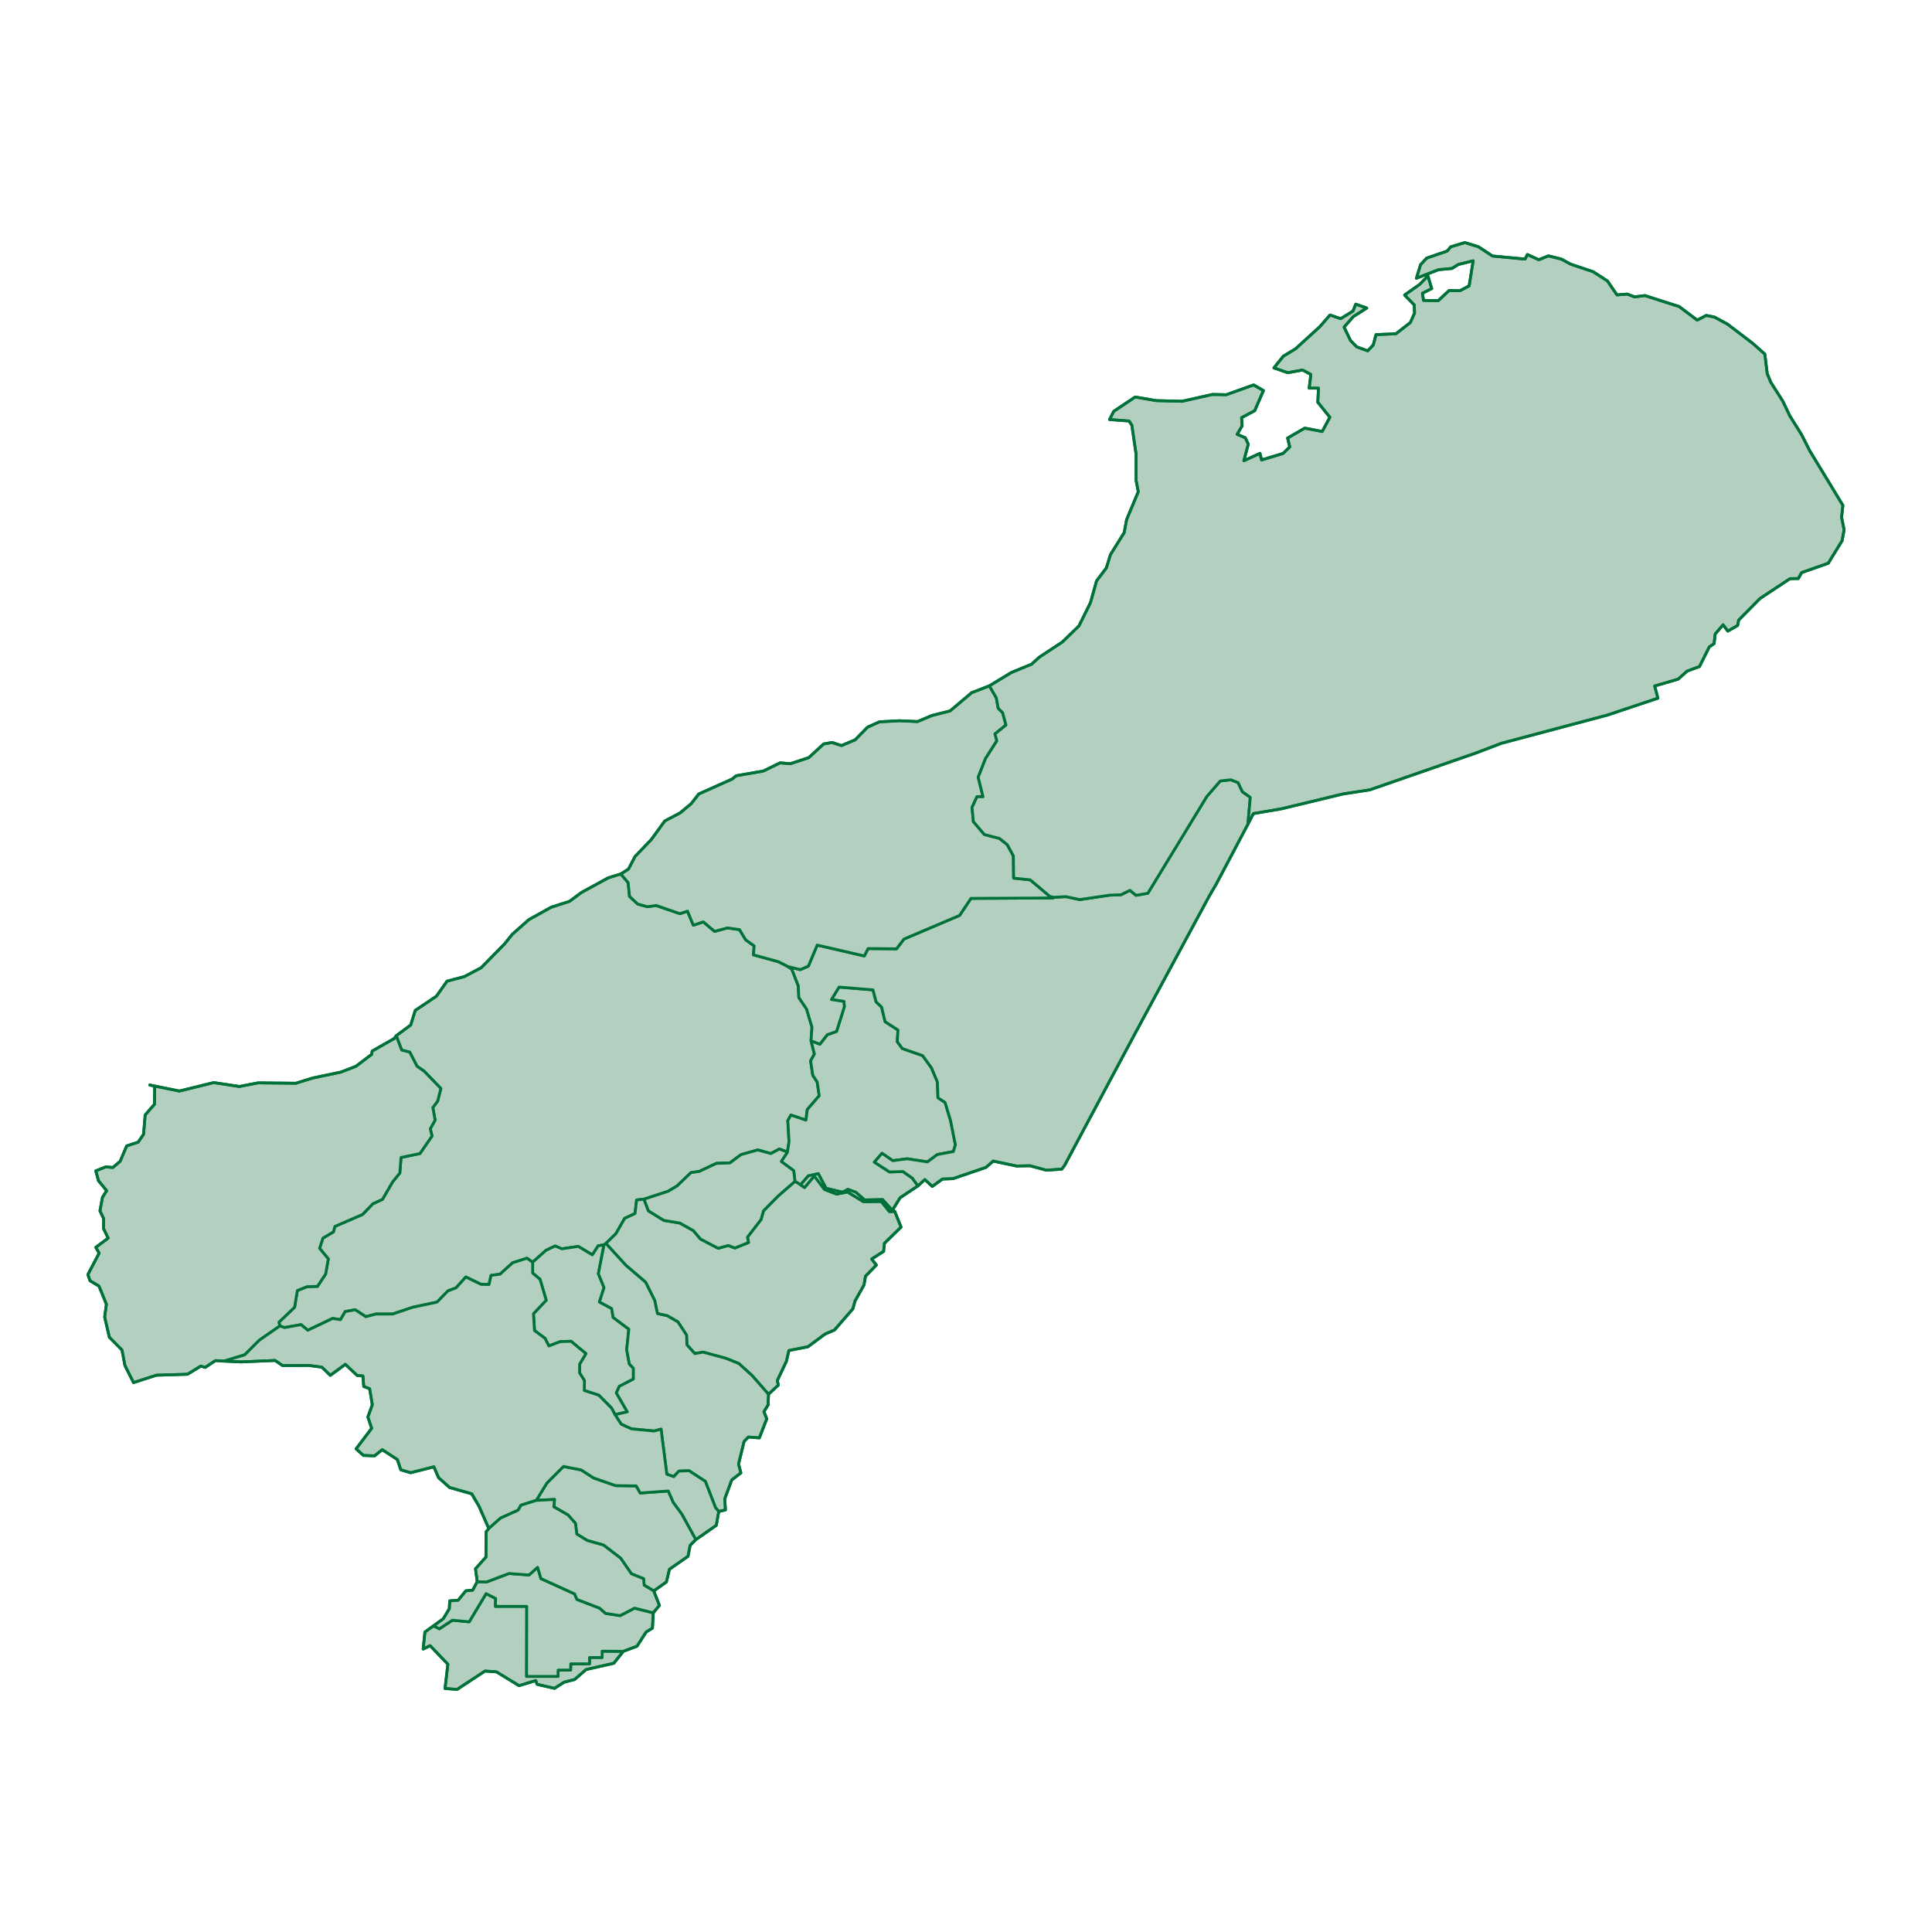 <?xml version='1.0' encoding='UTF-8' ?>
<svg xmlns='http://www.w3.org/2000/svg' xmlns:xlink='http://www.w3.org/1999/xlink' class='svglite' width='144.00pt' height='144.00pt' viewBox='0 0 144.00 144.00'>
<defs>
  <style type='text/css'><![CDATA[
    .svglite line, .svglite polyline, .svglite polygon, .svglite path, .svglite rect, .svglite circle {
      fill: none;
      stroke: #000000;
      stroke-linecap: round;
      stroke-linejoin: round;
      stroke-miterlimit: 10.00;
    }
    .svglite text {
      white-space: pre;
    }
  ]]></style>
</defs>
<rect width='100%' height='100%' style='stroke: none; fill: none;'/>
<defs>
  <clipPath id='cpMC4wMHwxNDQuMDB8MC4wMHwxNDQuMDA='>
    <rect x='0.00' y='0.00' width='144.00' height='144.00' />
  </clipPath>
</defs>
<g clip-path='url(#cpMC4wMHwxNDQuMDB8MC4wMHwxNDQuMDA=)'>
</g>
<defs>
  <clipPath id='cpMC4wMHwxNDQuMDB8MTIuNjh8MTMxLjMy'>
    <rect x='0.00' y='12.68' width='144.00' height='118.63' />
  </clipPath>
</defs>
<g clip-path='url(#cpMC4wMHwxNDQuMDB8MTIuNjh8MTMxLjMy)'>
</g>
<g clip-path='url(#cpMC4wMHwxNDQuMDB8MC4wMHwxNDQuMDA=)'>
</g>
<g clip-path='url(#cpMC4wMHwxNDQuMDB8MTIuNjh8MTMxLjMy)'>
<path d='M 58.73 72.04 L 58.02 71.68 L 56.16 71.17 L 56.21 70.50 L 55.58 70.05 L 55.12 69.29 L 54.22 69.16 L 53.26 69.42 L 52.42 68.71 L 51.68 68.96 L 51.24 67.91 L 50.68 68.10 L 48.91 67.49 L 48.24 67.58 L 47.53 67.38 L 46.92 66.81 L 46.82 65.79 L 46.27 65.14 L 45.33 65.43 L 43.34 66.52 L 42.45 67.18 L 41.08 67.62 L 39.41 68.55 L 38.17 69.65 L 37.62 70.34 L 35.86 72.13 L 34.61 72.79 L 33.32 73.13 L 32.53 74.25 L 30.95 75.31 L 30.61 76.40 L 29.53 77.20 L 29.94 78.27 L 30.54 78.42 L 31.08 79.47 L 31.61 79.84 L 32.86 81.13 L 32.62 82.07 L 32.26 82.55 L 32.43 83.49 L 32.07 84.13 L 32.20 84.67 L 31.30 85.98 L 29.89 86.27 L 29.80 87.43 L 29.27 88.08 L 28.51 89.39 L 27.79 89.72 L 27.02 90.52 L 24.96 91.41 L 24.85 91.82 L 24.07 92.28 L 23.82 93.04 L 24.47 93.83 L 24.27 94.96 L 23.66 95.88 L 22.89 95.90 L 22.16 96.19 L 21.96 97.43 L 20.79 98.55 L 20.86 98.83 L 21.21 98.95 L 22.44 98.73 L 22.94 99.15 L 24.79 98.27 L 25.38 98.36 L 25.73 97.76 L 26.47 97.62 L 27.27 98.14 L 28.02 97.94 L 29.27 97.94 L 30.75 97.44 L 32.58 97.05 L 33.38 96.22 L 33.99 95.99 L 34.72 95.18 L 35.86 95.73 L 36.45 95.74 L 36.60 95.06 L 37.27 94.97 L 38.21 94.12 L 39.28 93.78 L 39.70 94.08 L 40.70 93.19 L 41.38 92.87 L 41.88 93.08 L 43.10 92.90 L 44.15 93.53 L 44.59 92.85 L 45.02 92.79 L 45.16 92.68 L 45.91 91.95 L 46.56 90.81 L 47.33 90.45 L 47.45 89.44 L 48.00 89.38 L 49.80 88.79 L 50.47 88.39 L 51.50 87.40 L 52.12 87.31 L 53.40 86.71 L 54.40 86.68 L 55.23 86.06 L 56.48 85.71 L 57.45 85.98 L 58.09 85.64 L 58.69 85.87 L 58.81 85.10 L 58.72 83.52 L 58.95 83.11 L 60.07 83.49 L 60.17 82.70 L 61.06 81.67 L 60.91 80.65 L 60.58 80.14 L 60.42 79.07 L 60.70 78.56 L 60.45 77.57 L 60.52 76.56 L 60.12 75.21 L 59.54 74.35 L 59.50 73.48 L 59.02 72.24 L 58.73 72.04 Z' style='fill-rule: evenodd; fill: #B3CFC0; stroke-width: 0.21; stroke: #007139; stroke-linecap: butt;' />
<path d='M 68.42 88.39 L 68.00 87.81 L 67.30 87.32 L 66.30 87.35 L 65.17 86.62 L 65.74 85.96 L 66.54 86.51 L 67.61 86.37 L 69.13 86.60 L 69.87 86.05 L 71.06 85.83 L 71.21 85.33 L 70.85 83.52 L 70.44 82.17 L 69.91 81.82 L 69.87 80.64 L 69.43 79.60 L 68.77 78.68 L 67.25 78.15 L 66.88 77.64 L 66.93 76.77 L 65.97 76.15 L 65.71 75.06 L 65.30 74.67 L 65.07 73.78 L 62.54 73.57 L 61.97 74.50 L 62.90 74.64 L 62.93 75.04 L 62.35 76.88 L 61.66 77.12 L 61.11 77.83 L 60.45 77.57 L 60.70 78.56 L 60.42 79.07 L 60.58 80.14 L 60.91 80.65 L 61.06 81.67 L 60.17 82.70 L 60.07 83.49 L 58.95 83.11 L 58.72 83.52 L 58.81 85.10 L 58.69 85.87 L 58.23 86.57 L 59.16 87.26 L 59.25 88.05 L 59.67 88.31 L 60.25 87.64 L 60.99 87.48 L 61.57 88.57 L 62.80 88.86 L 63.20 88.65 L 63.78 88.86 L 64.45 89.44 L 65.78 89.41 L 66.51 90.21 L 67.09 89.27 L 68.42 88.39 Z' style='fill-rule: evenodd; fill: #B3CFC0; stroke-width: 0.21; stroke: #007139; stroke-linecap: butt;' />
<path d='M 66.69 90.29 L 66.30 90.31 L 65.68 89.55 L 64.36 89.57 L 63.17 88.84 L 62.35 89.00 L 61.45 88.65 L 60.69 87.65 L 59.97 88.51 L 59.67 88.31 L 59.25 88.05 L 58.00 89.14 L 56.91 90.24 L 56.72 90.90 L 55.71 92.21 L 55.79 92.61 L 54.77 93.02 L 54.28 92.83 L 53.53 93.04 L 52.21 92.35 L 51.69 91.73 L 50.68 91.16 L 49.48 90.96 L 48.33 90.25 L 48.00 89.38 L 47.45 89.44 L 47.33 90.45 L 46.56 90.81 L 45.91 91.95 L 45.16 92.68 L 46.65 94.31 L 48.12 95.57 L 48.80 96.94 L 49.00 97.91 L 49.74 98.07 L 50.53 98.53 L 51.17 99.51 L 51.20 100.24 L 51.79 100.89 L 52.40 100.78 L 54.10 101.24 L 55.07 101.63 L 56.05 102.52 L 57.28 103.92 L 58.01 103.24 L 57.94 102.89 L 58.62 101.45 L 58.80 100.66 L 60.22 100.38 L 61.50 99.43 L 62.20 99.13 L 63.57 97.55 L 63.73 96.97 L 64.40 95.77 L 64.51 95.12 L 65.32 94.29 L 64.97 93.84 L 65.86 93.27 L 65.92 92.67 L 67.16 91.46 L 66.69 90.29 Z' style='fill-rule: evenodd; fill: #B3CFC0; stroke-width: 0.21; stroke: #007139; stroke-linecap: butt;' />
<path d='M 20.86 98.83 L 20.79 98.55 L 21.96 97.43 L 22.16 96.19 L 22.89 95.90 L 23.66 95.88 L 24.27 94.96 L 24.47 93.83 L 23.82 93.04 L 24.07 92.28 L 24.85 91.82 L 24.96 91.41 L 27.02 90.52 L 27.79 89.72 L 28.51 89.39 L 29.27 88.08 L 29.80 87.43 L 29.89 86.27 L 31.30 85.98 L 32.20 84.67 L 32.07 84.13 L 32.43 83.49 L 32.26 82.55 L 32.62 82.07 L 32.86 81.13 L 31.61 79.84 L 31.08 79.47 L 30.54 78.42 L 29.94 78.27 L 29.53 77.20 L 29.39 77.40 L 27.74 78.34 L 27.70 78.59 L 26.52 79.48 L 25.40 79.91 L 23.30 80.35 L 22.05 80.74 L 19.24 80.71 L 17.84 80.98 L 15.93 80.69 L 13.37 81.32 L 11.16 80.87 L 11.53 80.95 L 11.51 82.31 L 10.82 83.10 L 10.70 84.54 L 10.30 85.13 L 9.44 85.41 L 8.96 86.55 L 8.41 87.02 L 7.89 86.97 L 7.14 87.27 L 7.34 88.00 L 7.95 88.75 L 7.64 89.23 L 7.45 90.25 L 7.72 90.82 L 7.72 91.58 L 8.06 92.28 L 7.14 92.97 L 7.39 93.40 L 6.55 95.00 L 6.71 95.46 L 7.38 95.86 L 7.93 97.21 L 7.80 98.16 L 8.15 99.67 L 9.09 100.62 L 9.31 101.77 L 9.95 103.05 L 11.66 102.50 L 13.97 102.43 L 14.97 101.82 L 15.29 101.92 L 16.06 101.41 L 16.70 101.45 L 18.24 100.98 L 19.33 99.89 L 20.86 98.83 Z' style='fill-rule: evenodd; fill: #B3CFC0; stroke-width: 0.21; stroke: #007139; stroke-linecap: butt;' />
<path d='M 45.02 92.79 L 44.59 92.85 L 44.15 93.53 L 43.10 92.90 L 41.88 93.08 L 41.38 92.87 L 40.70 93.19 L 39.70 94.08 L 39.70 94.89 L 40.25 95.35 L 40.71 96.91 L 39.76 97.92 L 39.84 99.17 L 40.62 99.75 L 40.91 100.32 L 41.75 100.00 L 42.56 99.97 L 43.67 100.89 L 43.20 101.68 L 43.20 102.33 L 43.56 102.90 L 43.55 103.64 L 44.63 103.99 L 45.58 104.95 L 45.84 105.44 L 46.76 105.23 L 45.94 103.82 L 46.16 103.33 L 47.21 102.79 L 47.21 101.98 L 46.91 101.67 L 46.71 100.60 L 46.87 99.07 L 45.70 98.19 L 45.59 97.53 L 44.68 97.04 L 45.02 95.97 L 44.60 94.93 L 45.02 92.79 Z' style='fill-rule: evenodd; fill: #B3CFC0; stroke-width: 0.21; stroke: #007139; stroke-linecap: butt;' />
<path d='M 51.87 114.75 L 50.83 112.86 L 50.19 111.99 L 49.81 111.13 L 47.72 111.28 L 47.42 110.75 L 45.89 110.73 L 44.25 110.16 L 43.32 109.56 L 42.00 109.30 L 40.76 110.54 L 39.97 111.83 L 41.33 111.76 L 41.28 112.31 L 42.34 112.92 L 42.89 113.54 L 42.99 114.34 L 43.77 114.82 L 44.98 115.16 L 46.26 116.14 L 47.06 117.30 L 47.97 117.67 L 48.01 118.15 L 48.73 118.58 L 49.67 117.91 L 49.90 116.96 L 51.28 116.00 L 51.44 115.18 L 51.87 114.75 Z' style='fill-rule: evenodd; fill: #B3CFC0; stroke-width: 0.21; stroke: #007139; stroke-linecap: butt;' />
<path d='M 57.28 103.92 L 56.05 102.52 L 55.07 101.63 L 54.10 101.24 L 52.40 100.78 L 51.79 100.89 L 51.20 100.24 L 51.17 99.51 L 50.53 98.53 L 49.74 98.07 L 49.00 97.91 L 48.80 96.94 L 48.12 95.57 L 46.65 94.31 L 45.16 92.68 L 45.02 92.79 L 44.60 94.93 L 45.02 95.97 L 44.68 97.04 L 45.59 97.53 L 45.70 98.19 L 46.87 99.07 L 46.71 100.60 L 46.91 101.67 L 47.21 101.98 L 47.21 102.79 L 46.16 103.33 L 45.94 103.82 L 46.76 105.23 L 45.84 105.44 L 46.30 106.15 L 47.06 106.50 L 48.75 106.66 L 49.27 106.52 L 49.70 109.88 L 50.22 110.06 L 50.60 109.65 L 51.36 109.62 L 52.57 110.41 L 53.33 112.37 L 53.57 112.66 L 54.07 112.54 L 54.02 111.71 L 54.54 110.31 L 55.22 109.78 L 55.05 109.12 L 55.46 107.44 L 55.78 107.11 L 56.60 107.17 L 57.15 105.75 L 56.94 105.22 L 57.25 104.71 L 57.28 103.92 Z' style='fill-rule: evenodd; fill: #B3CFC0; stroke-width: 0.21; stroke: #007139; stroke-linecap: butt;' />
<path d='M 66.51 90.21 L 65.78 89.41 L 64.45 89.44 L 63.78 88.86 L 63.20 88.65 L 62.80 88.86 L 61.57 88.57 L 60.99 87.48 L 60.25 87.64 L 59.67 88.31 L 59.97 88.51 L 60.69 87.65 L 61.45 88.65 L 62.35 89.00 L 63.17 88.84 L 64.36 89.57 L 65.68 89.55 L 66.30 90.31 L 66.69 90.29 L 66.51 90.21 Z' style='fill-rule: evenodd; fill: #B3CFC0; stroke-width: 0.21; stroke: #007139; stroke-linecap: butt;' />
<path d='M 58.69 85.87 L 58.09 85.64 L 57.45 85.98 L 56.48 85.71 L 55.23 86.06 L 54.40 86.68 L 53.40 86.71 L 52.12 87.31 L 51.50 87.40 L 50.47 88.39 L 49.80 88.79 L 48.00 89.38 L 48.33 90.25 L 49.48 90.96 L 50.68 91.16 L 51.69 91.73 L 52.21 92.35 L 53.53 93.04 L 54.28 92.83 L 54.77 93.02 L 55.79 92.61 L 55.71 92.21 L 56.72 90.90 L 56.91 90.24 L 58.00 89.14 L 59.25 88.05 L 59.16 87.26 L 58.23 86.57 L 58.69 85.87 Z' style='fill-rule: evenodd; fill: #B3CFC0; stroke-width: 0.21; stroke: #007139; stroke-linecap: butt;' />
<path d='M 46.46 123.08 L 44.88 123.07 L 44.88 123.54 L 43.94 123.54 L 43.94 124.01 L 42.54 124.01 L 42.53 124.48 L 41.60 124.48 L 41.59 124.95 L 39.25 124.95 L 39.26 119.73 L 36.93 119.73 L 36.94 119.14 L 36.23 118.78 L 34.97 120.88 L 33.72 120.76 L 32.75 121.40 L 32.31 121.18 L 31.67 121.64 L 31.54 122.91 L 32.06 122.66 L 33.38 124.04 L 33.17 125.85 L 34.07 125.92 L 36.15 124.55 L 37.00 124.61 L 38.69 125.64 L 39.93 125.26 L 40.03 125.54 L 41.33 125.84 L 42.05 125.38 L 42.83 125.18 L 43.68 124.44 L 45.75 123.97 L 46.46 123.08 Z' style='fill-rule: evenodd; fill: #B3CFC0; stroke-width: 0.21; stroke: #007139; stroke-linecap: butt;' />
<path d='M 93.01 61.44 L 93.19 59.43 L 92.60 59.01 L 92.28 58.33 L 91.74 58.12 L 90.95 58.21 L 89.95 59.36 L 85.55 66.58 L 84.67 66.73 L 84.22 66.36 L 83.55 66.69 L 82.71 66.72 L 80.48 67.05 L 79.44 66.83 L 78.55 66.88 L 78.49 66.93 L 72.37 66.96 L 71.52 68.23 L 67.38 69.99 L 66.82 70.72 L 64.70 70.70 L 64.42 71.25 L 60.91 70.44 L 60.25 72.01 L 59.65 72.27 L 58.73 72.04 L 59.02 72.24 L 59.50 73.48 L 59.54 74.35 L 60.12 75.21 L 60.52 76.56 L 60.45 77.57 L 61.11 77.83 L 61.66 77.12 L 62.35 76.88 L 62.93 75.04 L 62.90 74.64 L 61.97 74.50 L 62.54 73.57 L 65.07 73.78 L 65.30 74.67 L 65.71 75.06 L 65.97 76.15 L 66.93 76.77 L 66.88 77.64 L 67.25 78.15 L 68.77 78.68 L 69.43 79.60 L 69.87 80.64 L 69.91 81.82 L 70.44 82.17 L 70.85 83.52 L 71.21 85.33 L 71.06 85.83 L 69.87 86.05 L 69.13 86.60 L 67.61 86.37 L 66.54 86.51 L 65.74 85.96 L 65.17 86.62 L 66.30 87.35 L 67.30 87.32 L 68.00 87.81 L 68.42 88.39 L 68.93 87.92 L 69.49 88.43 L 70.24 87.88 L 71.03 87.85 L 73.49 87.01 L 74.03 86.54 L 75.77 86.91 L 76.77 86.89 L 77.99 87.22 L 79.14 87.14 L 79.35 86.86 L 84.57 77.09 L 90.14 66.77 L 90.65 65.90 L 93.01 61.44 Z' style='fill-rule: evenodd; fill: #B3CFC0; stroke-width: 0.21; stroke: #007139; stroke-linecap: butt;' />
<path d='M 78.55 66.88 L 78.26 66.82 L 76.79 65.58 L 75.55 65.45 L 75.53 63.79 L 75.07 62.95 L 74.49 62.49 L 73.37 62.20 L 72.55 61.24 L 72.45 60.18 L 72.82 59.38 L 73.27 59.39 L 72.91 57.93 L 73.46 56.53 L 74.30 55.22 L 74.16 54.70 L 74.98 54.04 L 74.73 53.12 L 74.40 52.79 L 74.26 52.01 L 73.74 51.12 L 72.42 51.63 L 70.81 52.99 L 69.46 53.33 L 68.39 53.78 L 67.04 53.72 L 65.55 53.80 L 64.66 54.20 L 63.74 55.14 L 62.72 55.57 L 62.01 55.34 L 61.39 55.45 L 60.28 56.47 L 58.91 56.92 L 58.14 56.86 L 56.89 57.47 L 54.87 57.82 L 54.58 58.06 L 52.08 59.18 L 51.52 59.90 L 50.69 60.59 L 49.55 61.19 L 48.54 62.58 L 47.33 63.84 L 46.84 64.78 L 46.27 65.14 L 46.82 65.79 L 46.92 66.81 L 47.53 67.38 L 48.24 67.58 L 48.91 67.49 L 50.68 68.10 L 51.24 67.91 L 51.68 68.96 L 52.42 68.71 L 53.26 69.42 L 54.22 69.16 L 55.12 69.29 L 55.58 70.05 L 56.21 70.50 L 56.16 71.17 L 58.02 71.68 L 58.73 72.04 L 59.65 72.27 L 60.25 72.01 L 60.91 70.44 L 64.42 71.25 L 64.70 70.70 L 66.82 70.72 L 67.38 69.99 L 71.52 68.23 L 72.37 66.96 L 78.49 66.93 L 78.55 66.88 Z' style='fill-rule: evenodd; fill: #B3CFC0; stroke-width: 0.21; stroke: #007139; stroke-linecap: butt;' />
<path d='M 39.70 94.08 L 39.28 93.78 L 38.21 94.12 L 37.27 94.97 L 36.60 95.06 L 36.45 95.74 L 35.86 95.73 L 34.72 95.18 L 33.99 95.99 L 33.38 96.22 L 32.58 97.05 L 30.75 97.44 L 29.27 97.94 L 28.02 97.94 L 27.27 98.14 L 26.47 97.62 L 25.73 97.76 L 25.38 98.36 L 24.79 98.27 L 22.94 99.15 L 22.44 98.73 L 21.21 98.95 L 20.86 98.83 L 19.33 99.89 L 18.24 100.98 L 16.70 101.45 L 17.96 101.51 L 20.50 101.40 L 21.06 101.78 L 22.99 101.77 L 23.99 101.90 L 24.62 102.51 L 25.74 101.69 L 26.62 102.52 L 27.05 102.56 L 27.11 103.34 L 27.55 103.51 L 27.75 104.70 L 27.42 105.61 L 27.70 106.46 L 26.54 107.99 L 27.09 108.48 L 27.92 108.51 L 28.49 108.05 L 29.62 108.79 L 29.87 109.55 L 30.60 109.77 L 32.34 109.33 L 32.69 110.14 L 33.51 110.87 L 35.16 111.34 L 35.71 112.28 L 36.43 113.93 L 37.31 113.15 L 38.62 112.56 L 38.83 112.19 L 39.97 111.83 L 40.76 110.54 L 42.00 109.30 L 43.32 109.56 L 44.25 110.16 L 45.89 110.73 L 47.42 110.75 L 47.72 111.28 L 49.81 111.13 L 50.19 111.99 L 50.83 112.86 L 51.87 114.75 L 53.39 113.69 L 53.57 112.66 L 53.33 112.37 L 52.57 110.41 L 51.36 109.62 L 50.60 109.65 L 50.22 110.06 L 49.70 109.88 L 49.27 106.52 L 48.75 106.66 L 47.06 106.50 L 46.30 106.15 L 45.84 105.44 L 45.58 104.95 L 44.63 103.99 L 43.55 103.64 L 43.56 102.90 L 43.20 102.33 L 43.20 101.68 L 43.67 100.89 L 42.56 99.97 L 41.75 100.00 L 40.91 100.32 L 40.62 99.75 L 39.84 99.17 L 39.76 97.92 L 40.71 96.91 L 40.25 95.35 L 39.70 94.89 L 39.70 94.08 Z' style='fill-rule: evenodd; fill: #B3CFC0; stroke-width: 0.21; stroke: #007139; stroke-linecap: butt;' />
<path d='M 93.01 61.44 L 93.42 60.64 L 95.48 60.29 L 100.09 59.18 L 102.10 58.87 L 110.02 56.12 L 111.91 55.40 L 119.80 53.30 L 123.57 52.04 L 123.33 51.13 L 125.08 50.62 L 125.75 50.02 L 126.67 49.68 L 127.40 48.22 L 127.76 47.97 L 127.84 47.26 L 128.43 46.57 L 128.78 47.04 L 129.51 46.62 L 129.59 46.22 L 131.18 44.61 L 133.42 43.13 L 134.04 43.12 L 134.28 42.68 L 136.27 41.98 L 137.30 40.30 L 137.45 39.48 L 137.26 38.56 L 137.36 37.67 L 134.89 33.60 L 134.27 32.38 L 133.40 30.99 L 132.88 29.90 L 131.99 28.50 L 131.72 27.85 L 131.54 26.39 L 130.65 25.60 L 128.76 24.16 L 127.78 23.63 L 127.17 23.51 L 126.50 23.86 L 125.16 22.85 L 122.60 22.03 L 121.83 22.13 L 121.28 21.92 L 120.52 21.98 L 119.81 20.94 L 118.74 20.25 L 117.07 19.69 L 116.37 19.31 L 115.41 19.07 L 114.69 19.36 L 113.84 18.97 L 113.67 19.31 L 111.24 19.08 L 110.19 18.39 L 109.18 18.08 L 108.12 18.40 L 107.87 18.71 L 106.33 19.24 L 105.88 19.73 L 105.57 20.74 L 107.23 20.10 L 108.22 20.01 L 108.70 19.71 L 109.80 19.44 L 109.50 21.31 L 108.81 21.67 L 108.01 21.65 L 107.20 22.41 L 106.10 22.39 L 106.02 21.86 L 106.71 21.51 L 106.43 20.57 L 105.81 21.20 L 104.69 21.99 L 105.41 22.73 L 105.43 23.34 L 105.12 24.04 L 104.04 24.88 L 102.56 24.94 L 102.35 25.72 L 101.94 26.15 L 101.12 25.85 L 100.66 25.38 L 100.18 24.38 L 100.87 23.60 L 101.87 22.96 L 101.05 22.67 L 100.84 23.19 L 99.93 23.75 L 99.13 23.48 L 98.37 24.35 L 96.56 26.00 L 95.65 26.55 L 94.95 27.42 L 95.98 27.78 L 97.09 27.58 L 97.70 27.91 L 97.58 28.93 L 98.27 28.93 L 98.22 29.98 L 99.12 31.10 L 98.55 32.16 L 97.25 31.91 L 95.97 32.65 L 96.13 33.31 L 95.63 33.80 L 94.03 34.28 L 93.91 33.79 L 92.71 34.34 L 93.04 33.11 L 92.82 32.63 L 92.21 32.37 L 92.58 31.74 L 92.54 31.13 L 93.52 30.61 L 94.17 29.11 L 93.44 28.69 L 91.40 29.42 L 90.37 29.40 L 88.10 29.91 L 86.18 29.86 L 84.61 29.59 L 83.01 30.66 L 82.70 31.27 L 84.15 31.38 L 84.36 31.69 L 84.68 33.87 L 84.68 35.82 L 84.84 36.65 L 83.97 38.73 L 83.79 39.70 L 82.77 41.33 L 82.46 42.33 L 81.73 43.30 L 81.28 44.91 L 80.42 46.65 L 79.17 47.86 L 77.48 48.97 L 76.88 49.51 L 75.39 50.12 L 73.74 51.12 L 74.26 52.01 L 74.40 52.79 L 74.73 53.12 L 74.98 54.04 L 74.16 54.70 L 74.30 55.22 L 73.46 56.53 L 72.91 57.93 L 73.27 59.39 L 72.82 59.38 L 72.45 60.18 L 72.55 61.24 L 73.37 62.20 L 74.49 62.49 L 75.07 62.95 L 75.53 63.79 L 75.55 65.45 L 76.79 65.58 L 78.26 66.82 L 78.55 66.88 L 79.44 66.83 L 80.48 67.05 L 82.71 66.72 L 83.55 66.69 L 84.22 66.36 L 84.67 66.73 L 85.55 66.58 L 89.95 59.36 L 90.95 58.21 L 91.74 58.12 L 92.28 58.33 L 92.60 59.01 L 93.19 59.43 L 93.01 61.44 Z' style='fill-rule: evenodd; fill: #B3CFC0; stroke-width: 0.21; stroke: #007139; stroke-linecap: butt;' />
<path d='M 48.69 120.21 L 47.30 119.86 L 46.22 120.42 L 45.13 120.25 L 44.69 119.86 L 43.00 119.21 L 42.83 118.80 L 40.32 117.66 L 40.07 116.82 L 39.43 117.39 L 37.93 117.28 L 36.27 117.91 L 35.57 117.89 L 35.23 118.52 L 34.72 118.57 L 34.15 119.27 L 33.52 119.32 L 33.49 119.90 L 33.04 120.65 L 32.31 121.18 L 32.75 121.40 L 33.72 120.76 L 34.97 120.88 L 36.23 118.78 L 36.94 119.14 L 36.93 119.73 L 39.26 119.73 L 39.25 124.95 L 41.59 124.95 L 41.60 124.48 L 42.53 124.48 L 42.54 124.01 L 43.94 124.01 L 43.94 123.54 L 44.88 123.54 L 44.88 123.07 L 46.46 123.08 L 47.48 122.70 L 48.16 121.64 L 48.63 121.35 L 48.69 120.21 Z' style='fill-rule: evenodd; fill: #B3CFC0; stroke-width: 0.21; stroke: #007139; stroke-linecap: butt;' />
<path d='M 48.73 118.58 L 48.01 118.15 L 47.97 117.67 L 47.06 117.30 L 46.26 116.14 L 44.98 115.16 L 43.77 114.82 L 42.99 114.34 L 42.89 113.54 L 42.34 112.92 L 41.28 112.31 L 41.33 111.76 L 39.97 111.83 L 38.83 112.19 L 38.62 112.56 L 37.31 113.15 L 36.43 113.93 L 36.23 114.17 L 36.22 116.05 L 35.44 116.93 L 35.57 117.89 L 36.27 117.91 L 37.93 117.28 L 39.43 117.39 L 40.07 116.82 L 40.32 117.66 L 42.83 118.80 L 43.00 119.21 L 44.69 119.86 L 45.13 120.25 L 46.22 120.42 L 47.30 119.86 L 48.69 120.21 L 49.15 119.66 L 48.73 118.58 Z' style='fill-rule: evenodd; fill: #B3CFC0; stroke-width: 0.21; stroke: #007139; stroke-linecap: butt;' />
<path d='M 51.87 114.75 L 53.39 113.69 L 53.57 112.66 L 54.07 112.54 L 54.02 111.71 L 54.54 110.31 L 55.22 109.78 L 55.05 109.12 L 55.46 107.44 L 55.78 107.11 L 56.60 107.17 L 57.15 105.75 L 56.94 105.22 L 57.25 104.71 L 57.28 103.92 L 58.01 103.24 L 57.94 102.89 L 58.62 101.45 L 58.80 100.66 L 60.22 100.38 L 61.50 99.43 L 62.20 99.13 L 63.57 97.55 L 63.73 96.97 L 64.40 95.77 L 64.51 95.12 L 65.32 94.29 L 64.97 93.84 L 65.86 93.27 L 65.92 92.67 L 67.16 91.46 L 66.69 90.29 L 66.51 90.21 L 67.09 89.27 L 68.42 88.39 L 68.93 87.92 L 69.49 88.43 L 70.24 87.88 L 71.03 87.85 L 73.49 87.01 L 74.03 86.54 L 75.77 86.91 L 76.77 86.89 L 77.99 87.22 L 79.14 87.14 L 79.35 86.86 L 84.57 77.09 L 90.14 66.77 L 90.65 65.90 L 93.01 61.44 L 93.42 60.64 L 95.48 60.29 L 100.09 59.18 L 102.10 58.87 L 110.02 56.12 L 111.91 55.40 L 119.80 53.30 L 123.57 52.04 L 123.33 51.13 L 125.08 50.62 L 125.75 50.02 L 126.67 49.68 L 127.40 48.22 L 127.76 47.97 L 127.84 47.26 L 128.43 46.57 L 128.78 47.04 L 129.51 46.62 L 129.59 46.22 L 131.18 44.61 L 133.42 43.13 L 134.04 43.12 L 134.28 42.68 L 136.27 41.98 L 137.30 40.30 L 137.45 39.48 L 137.26 38.56 L 137.36 37.67 L 134.89 33.60 L 134.27 32.38 L 133.40 30.99 L 132.88 29.90 L 131.99 28.50 L 131.72 27.85 L 131.54 26.39 L 130.65 25.60 L 128.76 24.16 L 127.78 23.63 L 127.17 23.51 L 126.50 23.86 L 125.16 22.85 L 122.60 22.03 L 121.83 22.13 L 121.28 21.92 L 120.52 21.98 L 119.81 20.94 L 118.74 20.25 L 117.07 19.69 L 116.37 19.31 L 115.41 19.07 L 114.69 19.36 L 113.84 18.97 L 113.67 19.31 L 111.24 19.08 L 110.19 18.39 L 109.18 18.08 L 108.12 18.40 L 107.87 18.71 L 106.33 19.24 L 105.88 19.73 L 105.57 20.74 L 107.23 20.10 L 108.22 20.01 L 108.70 19.71 L 109.80 19.44 L 109.50 21.31 L 108.81 21.67 L 108.01 21.65 L 107.20 22.41 L 106.10 22.39 L 106.02 21.86 L 106.71 21.51 L 106.43 20.57 L 105.81 21.20 L 104.69 21.99 L 105.41 22.73 L 105.43 23.34 L 105.12 24.04 L 104.04 24.88 L 102.56 24.94 L 102.35 25.72 L 101.94 26.15 L 101.12 25.85 L 100.66 25.38 L 100.18 24.38 L 100.87 23.60 L 101.87 22.96 L 101.05 22.67 L 100.84 23.19 L 99.93 23.75 L 99.13 23.48 L 98.37 24.35 L 96.56 26.00 L 95.65 26.55 L 94.95 27.42 L 95.98 27.78 L 97.09 27.58 L 97.70 27.91 L 97.58 28.93 L 98.27 28.93 L 98.22 29.98 L 99.12 31.10 L 98.55 32.16 L 97.25 31.91 L 95.97 32.65 L 96.13 33.31 L 95.63 33.80 L 94.03 34.28 L 93.91 33.79 L 92.71 34.34 L 93.04 33.11 L 92.82 32.63 L 92.21 32.37 L 92.58 31.74 L 92.54 31.13 L 93.52 30.61 L 94.17 29.11 L 93.44 28.69 L 91.40 29.42 L 90.37 29.40 L 88.10 29.91 L 86.18 29.86 L 84.61 29.59 L 83.01 30.66 L 82.70 31.27 L 84.15 31.38 L 84.36 31.69 L 84.68 33.87 L 84.68 35.82 L 84.84 36.65 L 83.97 38.73 L 83.79 39.70 L 82.77 41.33 L 82.46 42.33 L 81.73 43.30 L 81.28 44.91 L 80.42 46.65 L 79.17 47.86 L 77.48 48.97 L 76.88 49.51 L 75.39 50.12 L 73.74 51.12 L 72.42 51.63 L 70.81 52.99 L 69.46 53.33 L 68.39 53.78 L 67.04 53.72 L 65.55 53.80 L 64.66 54.20 L 63.74 55.14 L 62.72 55.57 L 62.01 55.34 L 61.39 55.45 L 60.28 56.47 L 58.91 56.92 L 58.14 56.86 L 56.89 57.47 L 54.87 57.82 L 54.58 58.06 L 52.08 59.18 L 51.52 59.90 L 50.69 60.59 L 49.55 61.19 L 48.54 62.58 L 47.33 63.84 L 46.84 64.78 L 46.27 65.14 L 45.33 65.43 L 43.34 66.52 L 42.45 67.18 L 41.08 67.62 L 39.41 68.55 L 38.17 69.65 L 37.62 70.34 L 35.86 72.13 L 34.61 72.79 L 33.32 73.13 L 32.53 74.25 L 30.95 75.31 L 30.61 76.40 L 29.53 77.20 L 29.39 77.40 L 27.74 78.34 L 27.70 78.59 L 26.52 79.48 L 25.40 79.91 L 23.30 80.35 L 22.05 80.74 L 19.24 80.71 L 17.84 80.98 L 15.93 80.69 L 13.37 81.32 L 11.16 80.87 L 11.53 80.95 L 11.51 82.31 L 10.82 83.10 L 10.70 84.54 L 10.30 85.13 L 9.44 85.41 L 8.96 86.55 L 8.41 87.02 L 7.89 86.97 L 7.14 87.27 L 7.34 88.00 L 7.95 88.75 L 7.64 89.23 L 7.45 90.25 L 7.72 90.82 L 7.72 91.58 L 8.06 92.28 L 7.14 92.97 L 7.39 93.40 L 6.55 95.00 L 6.71 95.46 L 7.38 95.86 L 7.93 97.21 L 7.80 98.16 L 8.15 99.67 L 9.09 100.62 L 9.31 101.77 L 9.95 103.05 L 11.66 102.50 L 13.97 102.43 L 14.97 101.82 L 15.29 101.92 L 16.06 101.41 L 16.70 101.45 L 17.96 101.51 L 20.50 101.40 L 21.06 101.78 L 22.99 101.77 L 23.99 101.90 L 24.62 102.51 L 25.74 101.69 L 26.62 102.52 L 27.05 102.56 L 27.11 103.34 L 27.55 103.51 L 27.75 104.70 L 27.42 105.61 L 27.70 106.46 L 26.54 107.99 L 27.09 108.48 L 27.92 108.51 L 28.49 108.05 L 29.62 108.79 L 29.87 109.55 L 30.60 109.77 L 32.34 109.33 L 32.69 110.14 L 33.51 110.87 L 35.16 111.34 L 35.71 112.28 L 36.43 113.93 L 36.23 114.17 L 36.22 116.05 L 35.44 116.93 L 35.57 117.89 L 35.23 118.52 L 34.72 118.57 L 34.15 119.27 L 33.52 119.32 L 33.49 119.90 L 33.04 120.65 L 32.31 121.18 L 31.67 121.64 L 31.54 122.91 L 32.06 122.66 L 33.38 124.04 L 33.17 125.85 L 34.07 125.92 L 36.15 124.55 L 37.00 124.61 L 38.69 125.64 L 39.93 125.26 L 40.03 125.54 L 41.33 125.84 L 42.05 125.38 L 42.83 125.18 L 43.68 124.44 L 45.75 123.97 L 46.46 123.08 L 47.48 122.70 L 48.16 121.64 L 48.63 121.35 L 48.69 120.21 L 49.15 119.66 L 48.73 118.58 L 49.67 117.91 L 49.90 116.96 L 51.28 116.00 L 51.44 115.18 L 51.87 114.75 Z' style='fill-rule: evenodd; stroke-width: 0.21; stroke: #007139; stroke-linecap: butt;' />
</g>
<g clip-path='url(#cpMC4wMHwxNDQuMDB8MC4wMHwxNDQuMDA=)'>
<polyline points='0.00,120.63 0.00,120.63 ' style='stroke-width: 1.07; stroke: #333333; stroke-linecap: butt;' />
<polyline points='0.00,94.46 0.00,94.46 ' style='stroke-width: 1.07; stroke: #333333; stroke-linecap: butt;' />
<polyline points='0.00,68.29 0.00,68.29 ' style='stroke-width: 1.07; stroke: #333333; stroke-linecap: butt;' />
<polyline points='0.00,42.12 0.00,42.12 ' style='stroke-width: 1.07; stroke: #333333; stroke-linecap: butt;' />
<polyline points='0.00,15.95 0.00,15.95 ' style='stroke-width: 1.07; stroke: #333333; stroke-linecap: butt;' />
<polyline points='15.00,131.32 15.00,131.32 ' style='stroke-width: 1.07; stroke: #333333; stroke-linecap: butt;' />
<polyline points='40.65,131.32 40.65,131.32 ' style='stroke-width: 1.07; stroke: #333333; stroke-linecap: butt;' />
<polyline points='66.30,131.32 66.30,131.32 ' style='stroke-width: 1.07; stroke: #333333; stroke-linecap: butt;' />
<polyline points='91.95,131.32 91.95,131.32 ' style='stroke-width: 1.07; stroke: #333333; stroke-linecap: butt;' />
<polyline points='117.60,131.32 117.60,131.32 ' style='stroke-width: 1.07; stroke: #333333; stroke-linecap: butt;' />
<polyline points='143.25,131.32 143.25,131.32 ' style='stroke-width: 1.07; stroke: #333333; stroke-linecap: butt;' />
</g>
</svg>
